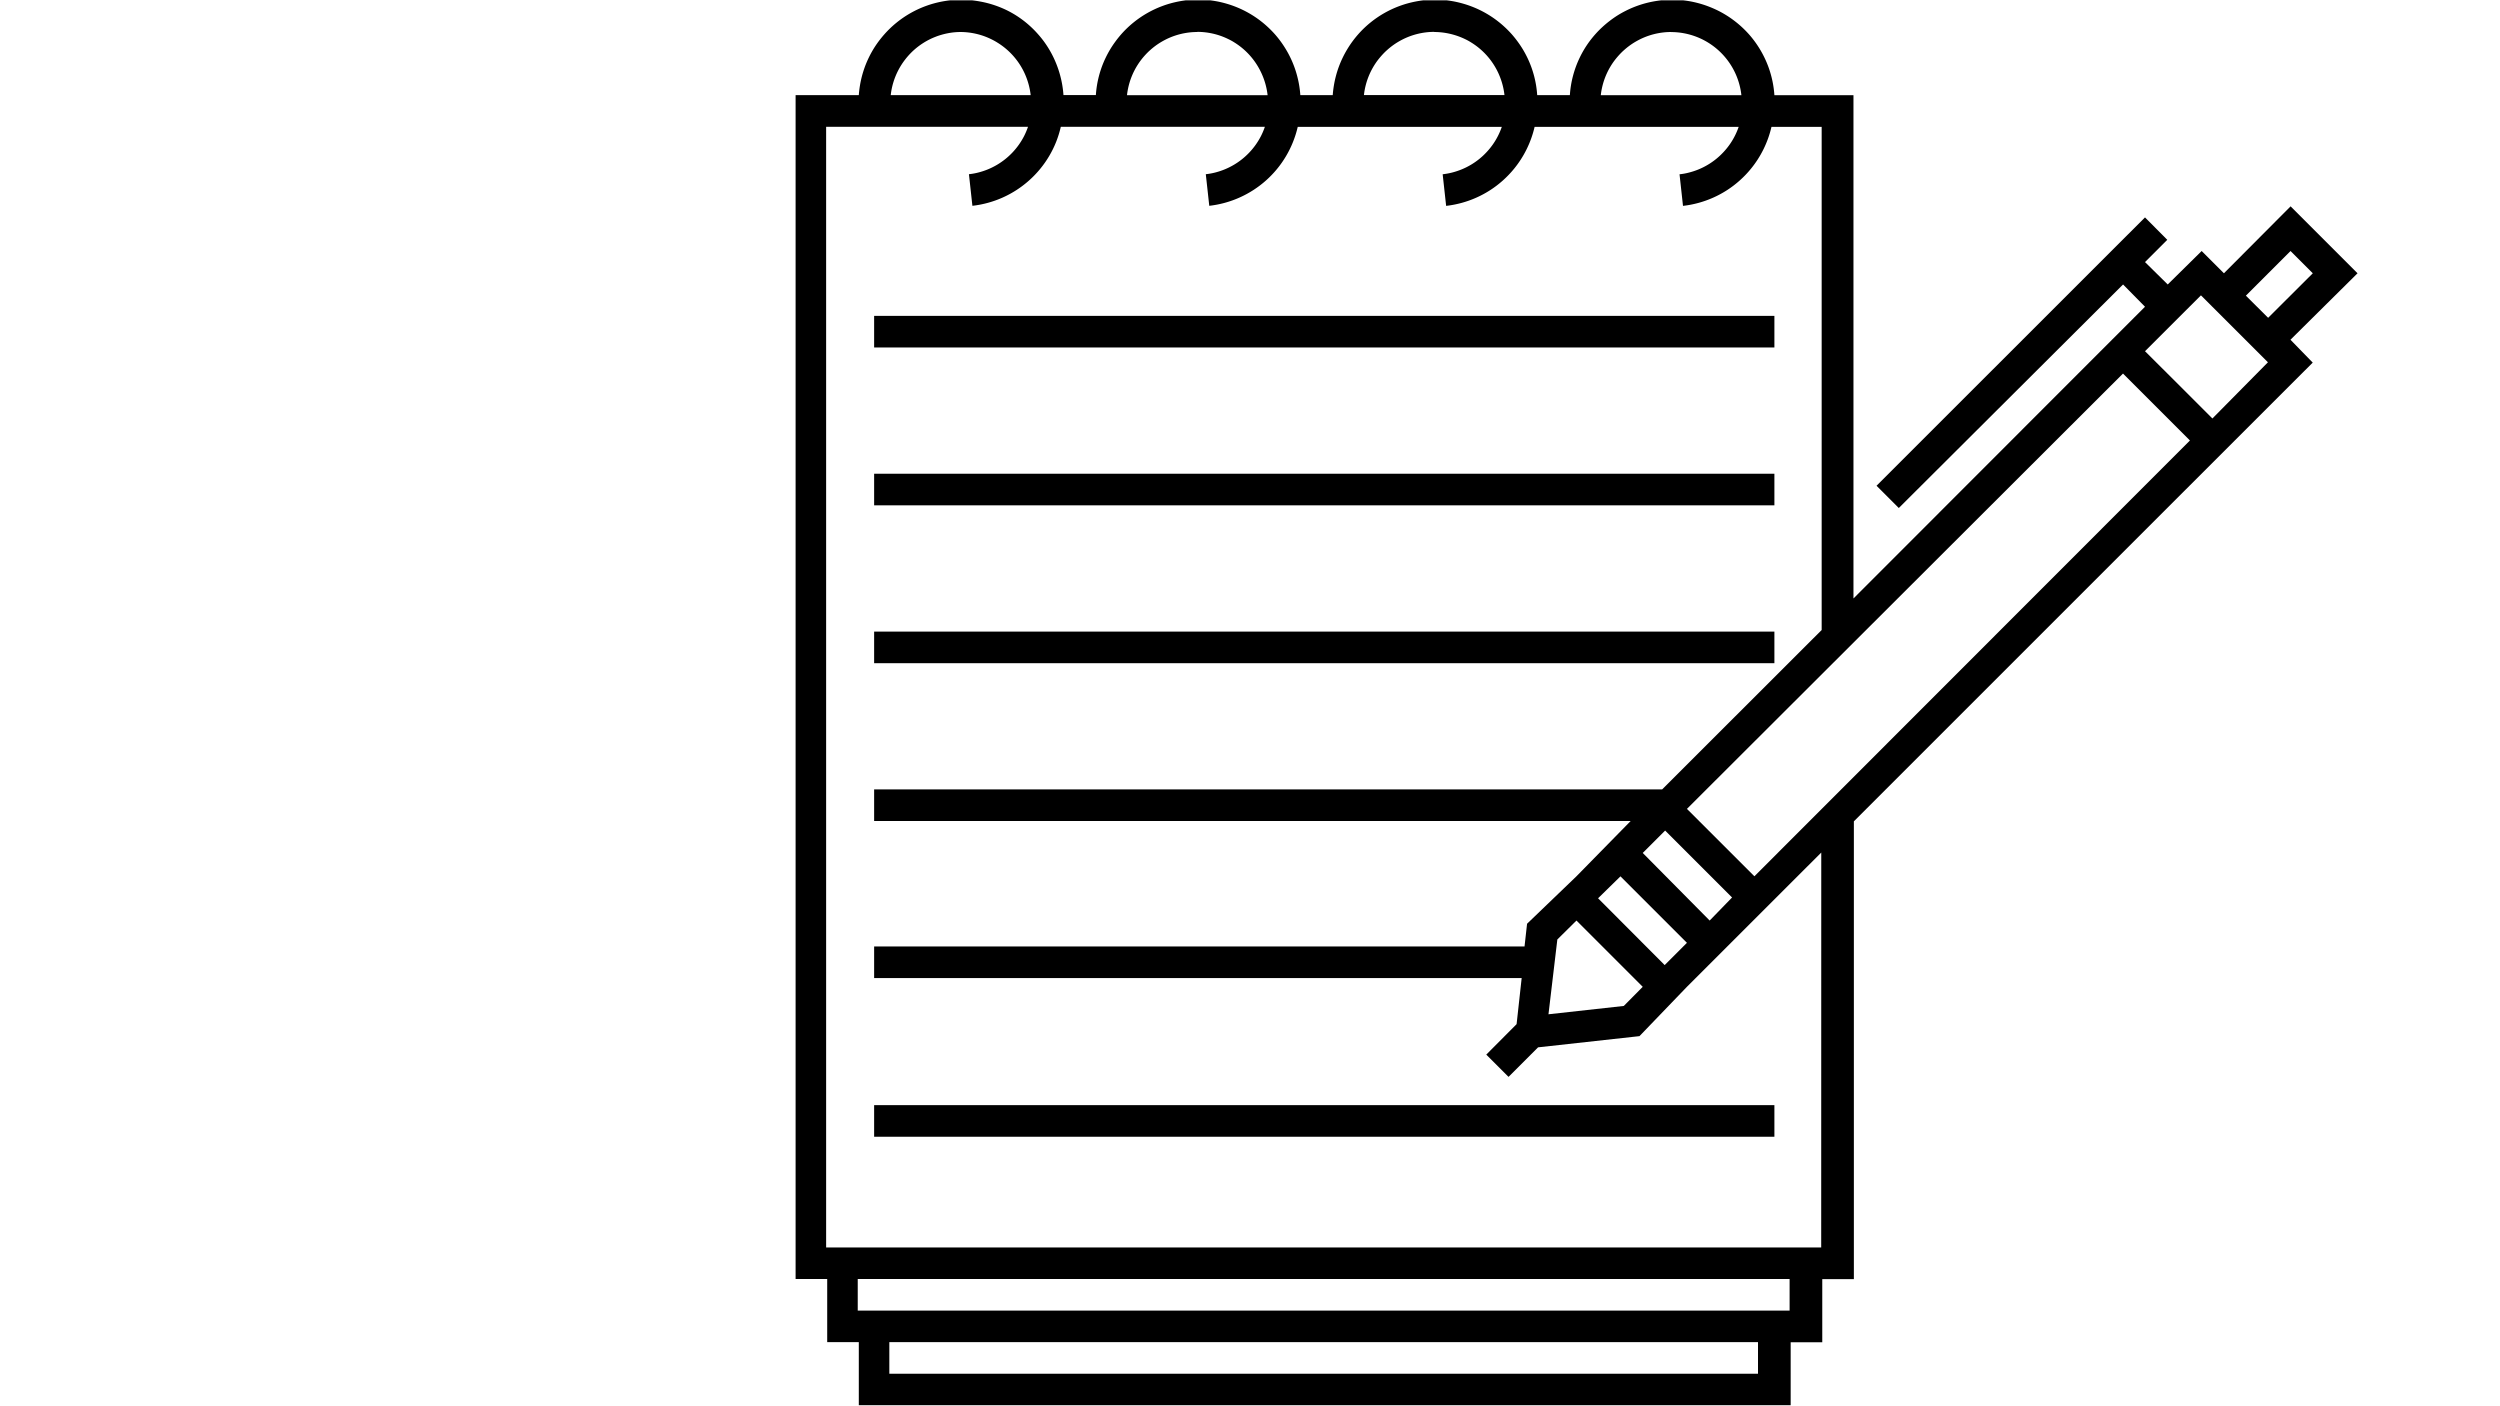 <svg xmlns="http://www.w3.org/2000/svg" xmlns:xlink="http://www.w3.org/1999/xlink" width="50" zoomAndPan="magnify" viewBox="0 0 37.5 21.083" height="28.111" preserveAspectRatio="xMidYMid meet" version="1.0"><defs><clipPath id="c55aed0195"><path d="M11.933 0.005h23.455v21.073H11.933Zm0 0" clip-rule="nonzero"/></clipPath></defs><path fill="#000000" d="M13.112 4.738h13.504v0.474H13.112Zm0 0" fill-opacity="1" fill-rule="nonzero"/><path fill="#000000" d="M13.112 7.106h13.504v0.474H13.112Zm0 0" fill-opacity="1" fill-rule="nonzero"/><path fill="#000000" d="M13.112 9.474h13.504v0.474H13.112Zm0 0" fill-opacity="1" fill-rule="nonzero"/><path fill="#000000" d="M13.112 16.577h13.504v0.474H13.112Zm0 0" fill-opacity="1" fill-rule="nonzero"/><g clip-path="url(#c55aed0195)"><path fill="#000000" d="M35.363 4.099 34.359 3.095l-1 1.004 -0.334 -0.334 -0.509 0.502 -0.341 -0.336 0.334 -0.334 -0.334 -0.336 -4.027 4.025 0.334 0.334 3.364 -3.353 0.329 0.334 -0.67 0.67 -3.703 3.706V1.428H26.616a1.537 1.537 0 0 0 -0.089 -0.422 1.574 1.574 0 0 0 -0.056 -0.133 1.535 1.535 0 0 0 -0.238 -0.36 1.574 1.574 0 0 0 -0.101 -0.103 1.537 1.537 0 0 0 -0.11 -0.093 1.53 1.53 0 0 0 -0.244 -0.154 1.611 1.611 0 0 0 -0.132 -0.059 1.537 1.537 0 0 0 -0.137 -0.047 1.574 1.574 0 0 0 -0.14 -0.034 1.552 1.552 0 0 0 -0.287 -0.027q-0.072 0 -0.144 0.007a1.537 1.537 0 0 0 -0.143 0.02 1.536 1.536 0 0 0 -0.409 0.139 1.501 1.501 0 0 0 -0.126 0.071 1.501 1.501 0 0 0 -0.118 0.083 1.537 1.537 0 0 0 -0.11 0.093q-0.053 0.049 -0.101 0.103 -0.048 0.054 -0.091 0.112a1.529 1.529 0 0 0 -0.246 0.518 1.507 1.507 0 0 0 -0.046 0.285h-0.49a1.537 1.537 0 0 0 -0.046 -0.285 1.537 1.537 0 0 0 -0.043 -0.138 1.501 1.501 0 0 0 -0.056 -0.133 1.537 1.537 0 0 0 -0.068 -0.127 1.537 1.537 0 0 0 -0.08 -0.12 1.574 1.574 0 0 0 -0.09 -0.112 1.574 1.574 0 0 0 -0.101 -0.103 1.539 1.539 0 0 0 -0.622 -0.353 1.574 1.574 0 0 0 -0.14 -0.034 1.552 1.552 0 0 0 -0.287 -0.027q-0.072 0 -0.144 0.007c-0.048 0.004 -0.096 0.011 -0.143 0.02a1.539 1.539 0 0 0 -0.863 0.49 1.556 1.556 0 0 0 -0.17 0.233 1.501 1.501 0 0 0 -0.068 0.127 1.501 1.501 0 0 0 -0.056 0.133 1.501 1.501 0 0 0 -0.043 0.138 1.501 1.501 0 0 0 -0.03 0.141 1.574 1.574 0 0 0 -0.017 0.143h-0.486a1.538 1.538 0 0 0 -0.047 -0.285 1.501 1.501 0 0 0 -0.043 -0.138 1.501 1.501 0 0 0 -0.056 -0.133 1.501 1.501 0 0 0 -0.068 -0.127 1.555 1.555 0 0 0 -0.17 -0.233 1.574 1.574 0 0 0 -0.101 -0.103 1.539 1.539 0 0 0 -0.622 -0.353 1.574 1.574 0 0 0 -0.14 -0.034 1.537 1.537 0 0 0 -0.143 -0.02 1.515 1.515 0 0 0 -0.288 0c-0.048 0.004 -0.095 0.011 -0.143 0.02a1.539 1.539 0 0 0 -0.863 0.49 1.574 1.574 0 0 0 -0.09 0.112 1.537 1.537 0 0 0 -0.08 0.12 1.537 1.537 0 0 0 -0.068 0.127 1.501 1.501 0 0 0 -0.056 0.133 1.537 1.537 0 0 0 -0.043 0.138 1.537 1.537 0 0 0 -0.046 0.285h-0.486a1.538 1.538 0 0 0 -0.047 -0.285 1.501 1.501 0 0 0 -0.043 -0.138 1.529 1.529 0 0 0 -0.203 -0.381 1.537 1.537 0 0 0 -0.091 -0.112 1.526 1.526 0 0 0 -0.329 -0.28 1.501 1.501 0 0 0 -0.126 -0.071A1.539 1.539 0 0 0 14.704 0.023a1.537 1.537 0 0 0 -0.143 -0.02 1.515 1.515 0 0 0 -0.288 0c-0.048 0.004 -0.095 0.011 -0.143 0.02a1.539 1.539 0 0 0 -0.863 0.49c-0.032 0.036 -0.062 0.073 -0.091 0.112a1.537 1.537 0 0 0 -0.08 0.12 1.537 1.537 0 0 0 -0.068 0.127 1.53 1.53 0 0 0 -0.129 0.412 1.574 1.574 0 0 0 -0.017 0.143h-0.948v17.758h0.474v0.947h0.474v0.947h13.978V20.134h0.474v-0.947h0.474V12.32l5.376 -5.375 1.507 -1.506 -0.334 -0.343Zm-10.296 -3.618a1.043 1.043 0 0 1 0.193 0.018q0.048 0.009 0.094 0.022a1.063 1.063 0 0 1 0.767 0.907h-2.109q0.005 -0.048 0.015 -0.096a1.061 1.061 0 0 1 0.2 -0.437q0.03 -0.038 0.063 -0.074 0.033 -0.036 0.069 -0.068a1.061 1.061 0 0 1 0.155 -0.116q0.041 -0.025 0.085 -0.047a1.061 1.061 0 0 1 0.275 -0.092 1.045 1.045 0 0 1 0.193 -0.018m-3.554 0a1.047 1.047 0 0 1 0.193 0.018q0.048 0.009 0.094 0.022a1.063 1.063 0 0 1 0.181 0.069q0.044 0.021 0.085 0.047 0.041 0.025 0.08 0.054a1.061 1.061 0 0 1 0.31 0.367q0.022 0.043 0.04 0.088a1.061 1.061 0 0 1 0.071 0.281H20.459a1.061 1.061 0 0 1 0.215 -0.533q0.03 -0.038 0.063 -0.074 0.033 -0.036 0.069 -0.068a1.061 1.061 0 0 1 0.155 -0.116q0.041 -0.025 0.085 -0.047a1.061 1.061 0 0 1 0.275 -0.092 1.044 1.044 0 0 1 0.193 -0.018m-3.554 0a1.047 1.047 0 0 1 0.193 0.018q0.048 0.009 0.094 0.022a1.051 1.051 0 0 1 0.181 0.07q0.044 0.021 0.085 0.047A1.061 1.061 0 0 1 18.903 1.059q0.022 0.043 0.04 0.088a1.061 1.061 0 0 1 0.071 0.281h-2.109q0.005 -0.048 0.015 -0.096a1.061 1.061 0 0 1 0.144 -0.358 1.054 1.054 0 0 1 0.118 -0.153q0.033 -0.036 0.069 -0.068a1.061 1.061 0 0 1 0.155 -0.116q0.041 -0.025 0.085 -0.047a1.061 1.061 0 0 1 0.275 -0.092 1.042 1.042 0 0 1 0.193 -0.018m-3.554 0a1.04 1.04 0 0 1 0.193 0.018q0.048 0.009 0.094 0.022a1.051 1.051 0 0 1 0.181 0.07q0.043 0.021 0.085 0.047a1.061 1.061 0 0 1 0.391 0.421q0.022 0.043 0.04 0.088a1.061 1.061 0 0 1 0.071 0.281h-2.099a1.061 1.061 0 0 1 0.11 -0.367 1.051 1.051 0 0 1 0.103 -0.163 1.087 1.087 0 0 1 0.13 -0.142 1.083 1.083 0 0 1 0.154 -0.116 1.051 1.051 0 0 1 0.172 -0.086q0.045 -0.018 0.091 -0.031a1.072 1.072 0 0 1 0.189 -0.037 1.025 1.025 0 0 1 0.096 -0.005m11.964 20.126H13.34v-0.474H26.37Zm0.474 -0.947H12.866v-0.474h13.978Zm0.474 -0.947H12.392V1.902h3.028a1.061 1.061 0 0 1 -0.058 0.138 1.065 1.065 0 0 1 -0.405 0.431 1.061 1.061 0 0 1 -0.276 0.115q-0.072 0.019 -0.147 0.027l0.052 0.474a1.537 1.537 0 0 0 0.233 -0.045 1.515 1.515 0 0 0 0.223 -0.08 1.534 1.534 0 0 0 0.396 -0.257 1.519 1.519 0 0 0 0.164 -0.171 1.532 1.532 0 0 0 0.24 -0.406 1.537 1.537 0 0 0 0.07 -0.226h3.061a1.061 1.061 0 0 1 -0.058 0.138 1.065 1.065 0 0 1 -0.405 0.431 1.061 1.061 0 0 1 -0.276 0.115q-0.072 0.019 -0.147 0.027l0.052 0.474a1.537 1.537 0 0 0 0.233 -0.045 1.515 1.515 0 0 0 0.223 -0.08 1.537 1.537 0 0 0 0.208 -0.113 1.529 1.529 0 0 0 0.352 -0.314 1.532 1.532 0 0 0 0.24 -0.406 1.537 1.537 0 0 0 0.071 -0.226h3.061a1.058 1.058 0 0 1 -0.136 0.266 1.061 1.061 0 0 1 -0.095 0.116 1.04 1.04 0 0 1 -0.11 0.102 1.061 1.061 0 0 1 -0.123 0.085 1.061 1.061 0 0 1 -0.134 0.067 1.066 1.066 0 0 1 -0.289 0.075l0.052 0.474a1.537 1.537 0 0 0 0.233 -0.045 1.519 1.519 0 0 0 0.223 -0.08 1.537 1.537 0 0 0 0.208 -0.113 1.537 1.537 0 0 0 0.188 -0.144 1.537 1.537 0 0 0 0.164 -0.171 1.541 1.541 0 0 0 0.311 -0.632h3.061a1.058 1.058 0 0 1 -0.136 0.266 1.061 1.061 0 0 1 -0.095 0.116 1.04 1.04 0 0 1 -0.11 0.102 1.061 1.061 0 0 1 -0.399 0.2c-0.048 0.013 -0.097 0.022 -0.147 0.027l0.052 0.474a1.537 1.537 0 0 0 0.233 -0.045 1.519 1.519 0 0 0 0.223 -0.08 1.537 1.537 0 0 0 0.208 -0.113 1.537 1.537 0 0 0 0.188 -0.144 1.537 1.537 0 0 0 0.164 -0.171 1.541 1.541 0 0 0 0.311 -0.632h0.753V9.45l-2.393 2.391H13.112v0.474h11.348l-0.815 0.831 -0.739 0.71 -0.038 0.341H13.112v0.474h9.713l-0.076 0.691 -0.455 0.457 0.334 0.334 0.443 -0.443 1.521 -0.168 0.711 -0.739 2.016 -2.015Zm-3.347 -5.238 0.336 -0.329 0.997 0.997 -0.334 0.334Zm0.67 1.328 -0.284 0.287 -1.13 0.125 0.133 -1.122 0.287 -0.284Zm0 -2.008 0.336 -0.336 1.004 1.004 -0.336 0.346Zm1.675 0.35 -1.012 -1.011 6.541 -6.53 0.502 0.502 0.502 0.502Zm6.87 -6.867 -0.502 -0.502 -0.509 -0.507 0.839 -0.838 1.005 1.004Zm0.502 -1.842 0.67 -0.67 0.334 0.334 -0.67 0.668Zm0 0" fill-opacity="1" fill-rule="nonzero"/></g></svg>